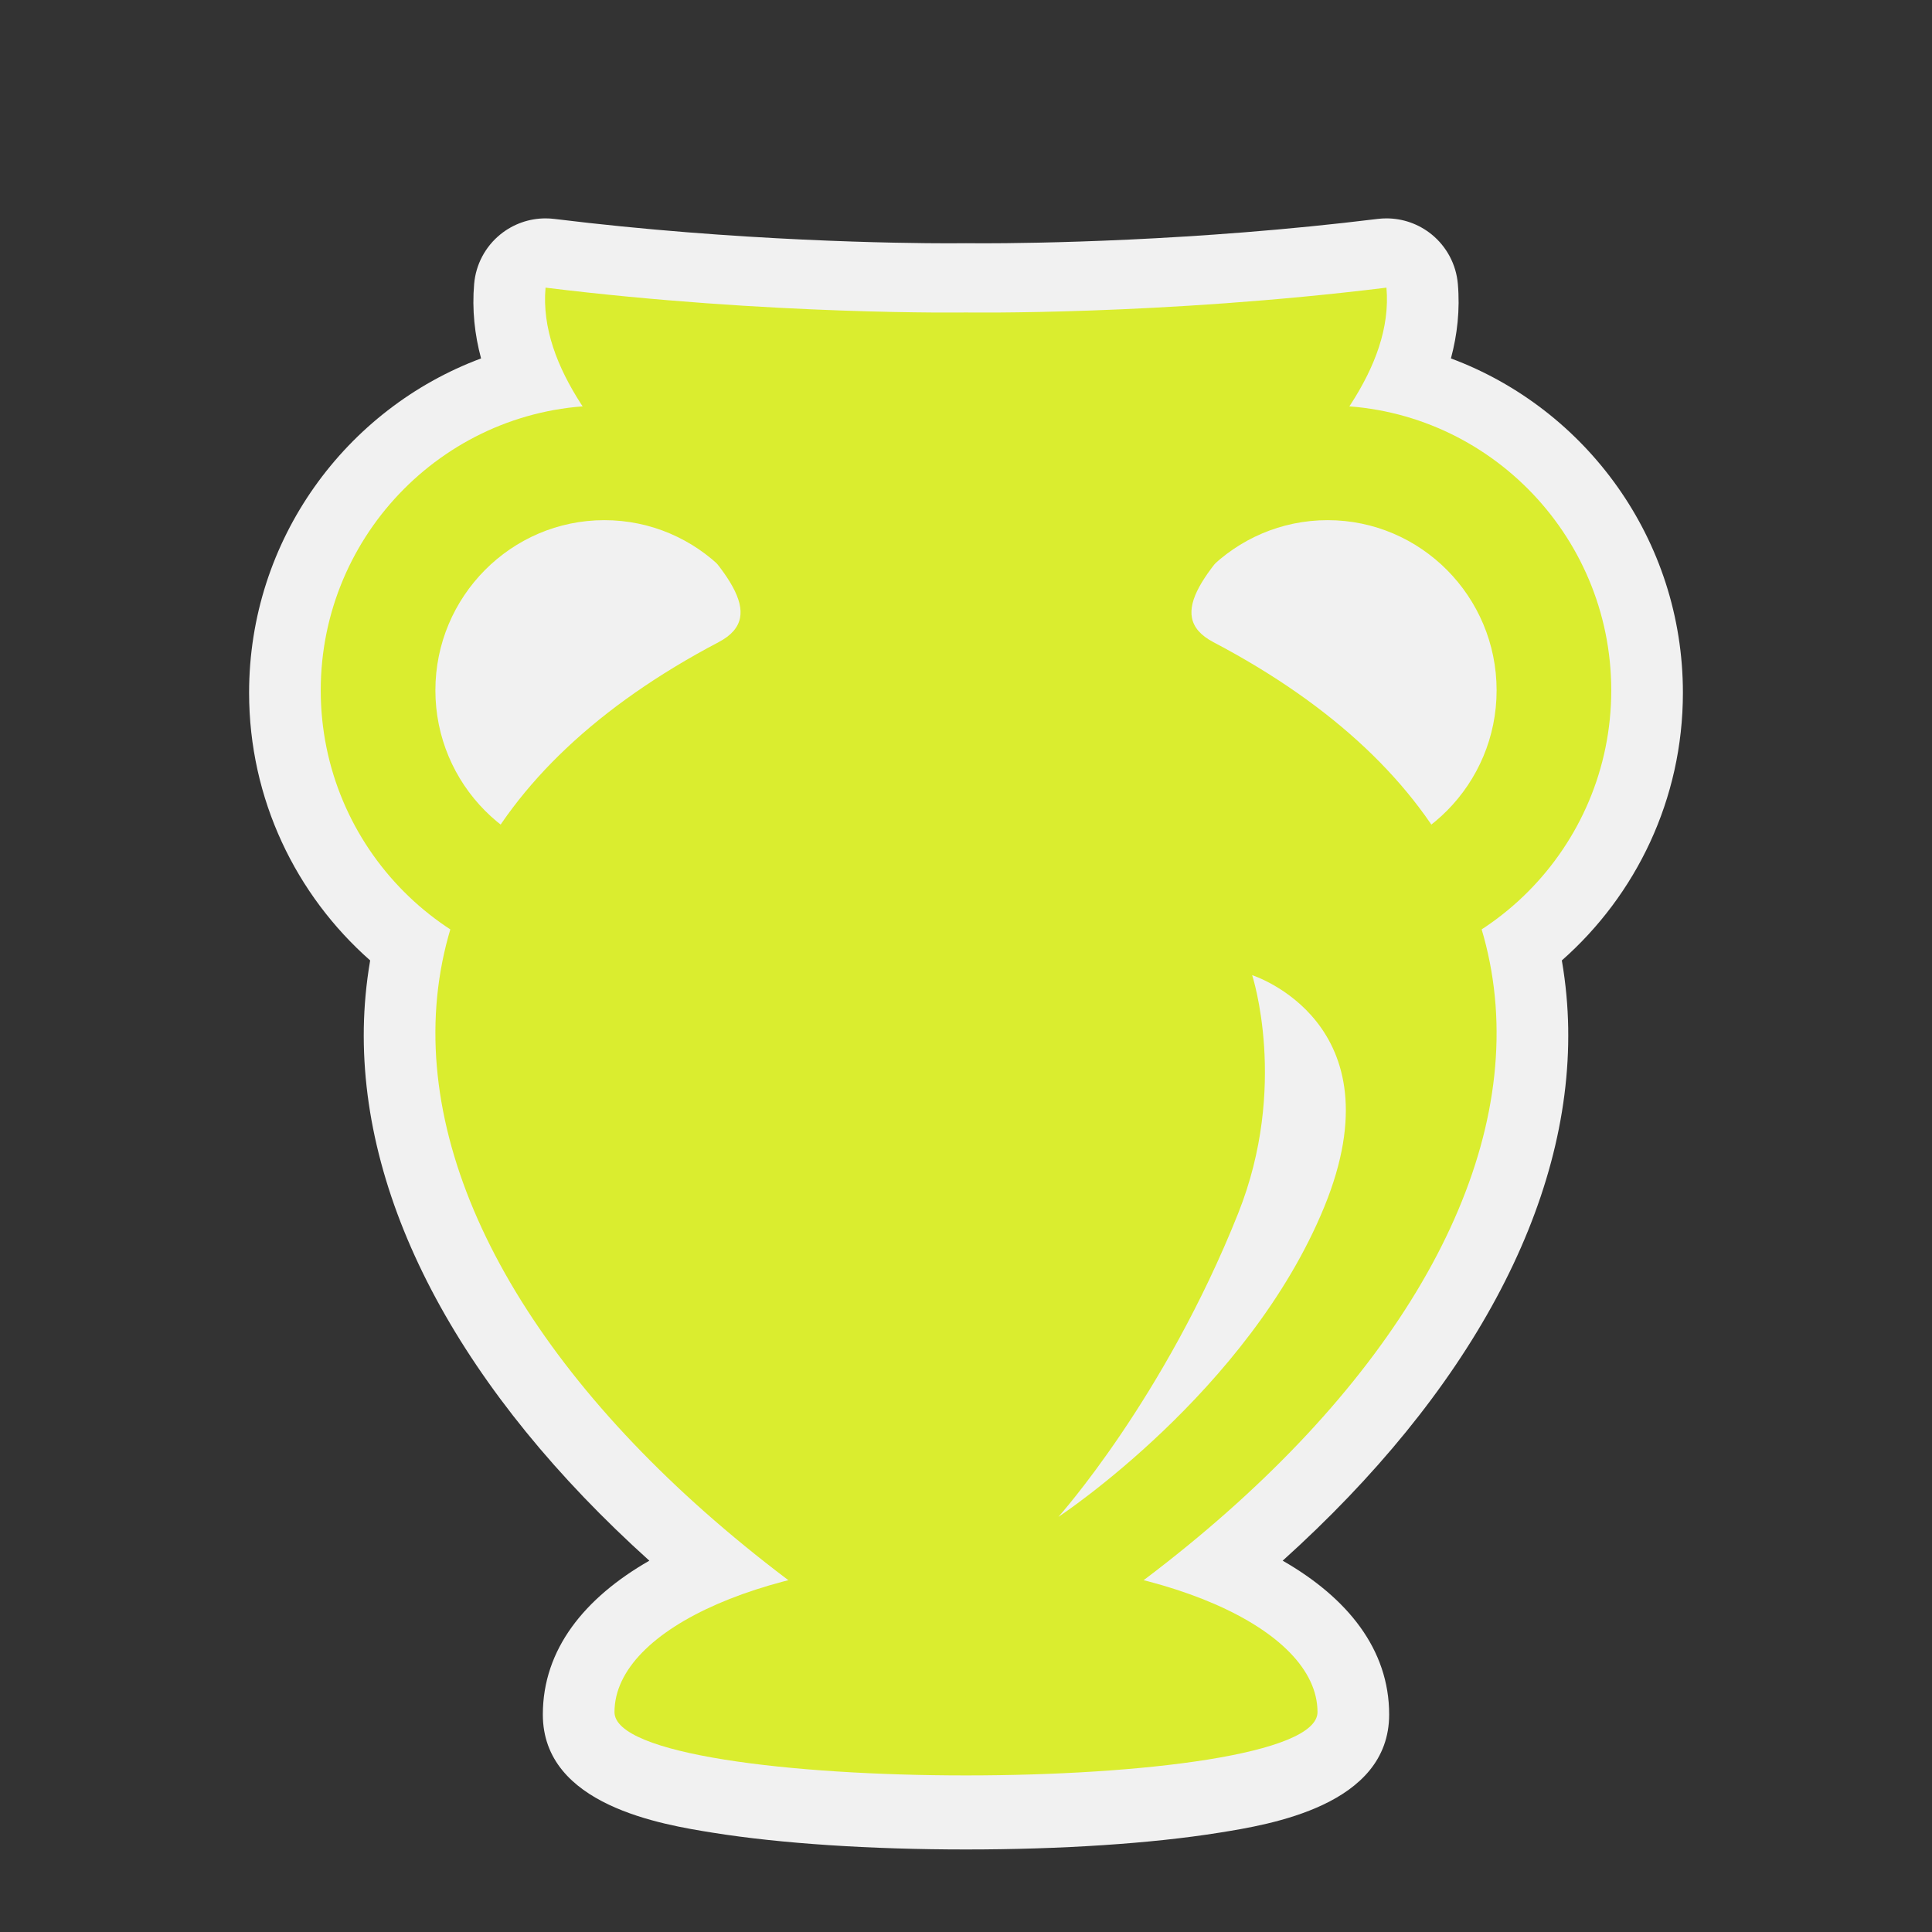 <?xml version="1.0" encoding="utf-8"?>
<!-- (c) mapshakers 2015, Licence: CC0 1.0 Universal, www.mapshakers.com  -->
<!DOCTYPE svg PUBLIC "-//W3C//DTD SVG 1.1//EN" "http://www.w3.org/Graphics/SVG/1.1/DTD/svg11.dtd">
<svg version="1.1" id="archeological" xmlns="http://www.w3.org/2000/svg" xmlns:xlink="http://www.w3.org/1999/xlink" x="0px" y="0px"
	 width="256px" height="256px" viewBox="0 0 256 256" style="enable-background:new 0 0 256 256;" xml:space="preserve">
<rect x="0" y="0" width="256" height="256" fill="#333333" stroke="none"/>
<style type="text/css">
<![CDATA[
	.st0{fill:#F1F1F1;}
	.st1{fill:#daed2f;}
]]>
</style>
<g id="stit_1_">
</g>
<g id="stit">
	<path class="st0" d="M222.994,91.79c0-20.284-12.811-37.619-30.738-44.297c0.844-3.15,1.214-6.447,0.916-9.886
		c-0.225-2.567-1.482-4.933-3.483-6.555c-1.7-1.376-3.813-2.116-5.977-2.116c-0.386,0-0.772,0.023-1.158,0.071
		c-24.357,2.998-46.16,3.231-52.263,3.231c-1.357,0-2.106-0.011-2.147-0.012c-0.048,0-0.094-0.001-0.143-0.001c0,0,0,0-0.002,0
		c0,0,0,0-0.002,0c-0.046,0-0.094,0-0.141,0.001c-0.041,0.001-0.792,0.012-2.147,0.012c-6.103,0-27.907-0.233-52.263-3.231
		c-0.388-0.047-0.774-0.071-1.16-0.071c-2.164,0-4.276,0.74-5.976,2.116c-2.002,1.622-3.259,3.987-3.482,6.555
		c-0.3,3.439,0.071,6.736,0.915,9.886C45.816,54.171,33.006,71.506,33.006,91.79c0,14.123,6.218,26.81,16.042,35.473
		c-0.537,3.122-0.793,6.114-0.841,8.908c-0.409,23.599,13.258,48.492,37.833,70.628c-8.578,4.918-14.111,11.734-14.111,20.38
		c0,12.058,15.801,14.588,22.549,15.668c8.928,1.43,20.833,2.217,33.522,2.217s24.595-0.787,33.523-2.217
		c6.746-1.08,22.548-3.61,22.548-15.668c0-8.646-5.533-15.462-14.11-20.38c24.574-22.136,38.241-47.029,37.833-70.628
		c-0.048-2.794-0.304-5.786-0.842-8.908C216.776,118.6,222.994,105.913,222.994,91.79z"/>
	<g>
		<path class="st1" d="M80.081,129.215c-20.722,0-37.581-16.931-37.581-37.741c0-20.81,16.859-37.74,37.581-37.74
			c20.723,0,37.582,16.93,37.582,37.74C117.663,112.284,100.804,129.215,80.081,129.215z M80.081,68.924
			c-12.345,0-22.39,10.116-22.39,22.549c0,12.434,10.044,22.55,22.39,22.55c12.346,0,22.39-10.116,22.39-22.55
			C102.471,79.04,92.427,68.924,80.081,68.924z"/>
	</g>
	<g>
		<path class="st1" d="M175.918,129.215c-20.723,0-37.581-16.931-37.581-37.741c0-20.81,16.858-37.74,37.581-37.74
			c20.722,0,37.581,16.93,37.581,37.74C213.499,112.284,196.64,129.215,175.918,129.215z M175.918,68.924
			c-12.347,0-22.39,10.116-22.39,22.549c0,12.434,10.043,22.55,22.39,22.55c12.345,0,22.391-10.116,22.391-22.55
			C198.309,79.04,188.263,68.924,175.918,68.924z"/>
	</g>
	<path class="st1" d="M127.999,206.608c-25.723,0-46.576,9.067-46.576,20.254c0,5.594,23.289,8.391,46.576,8.391
		c23.289,0,46.577-2.797,46.577-8.391C174.576,215.676,153.723,206.608,127.999,206.608z"/>
	<path class="st1" d="M160.766,85.08c-13.523-7.111,24.817-25.479,22.946-46.965c-29.935,3.685-55.713,3.29-55.713,3.29
		s-25.777,0.395-55.713-3.29c-1.871,21.487,36.47,39.854,22.947,46.965c-64.64,33.989-40.674,97.803,32.766,139.726
		C201.44,182.883,225.406,119.069,160.766,85.08z M175.466,159.935c-10.043,24.492-35.228,41.063-35.228,41.063
		s14.051-15.666,23.841-40.262c6.675-16.769,1.838-31.522,1.838-31.522S185.511,135.442,175.466,159.935z"/>
</g>
</svg>
